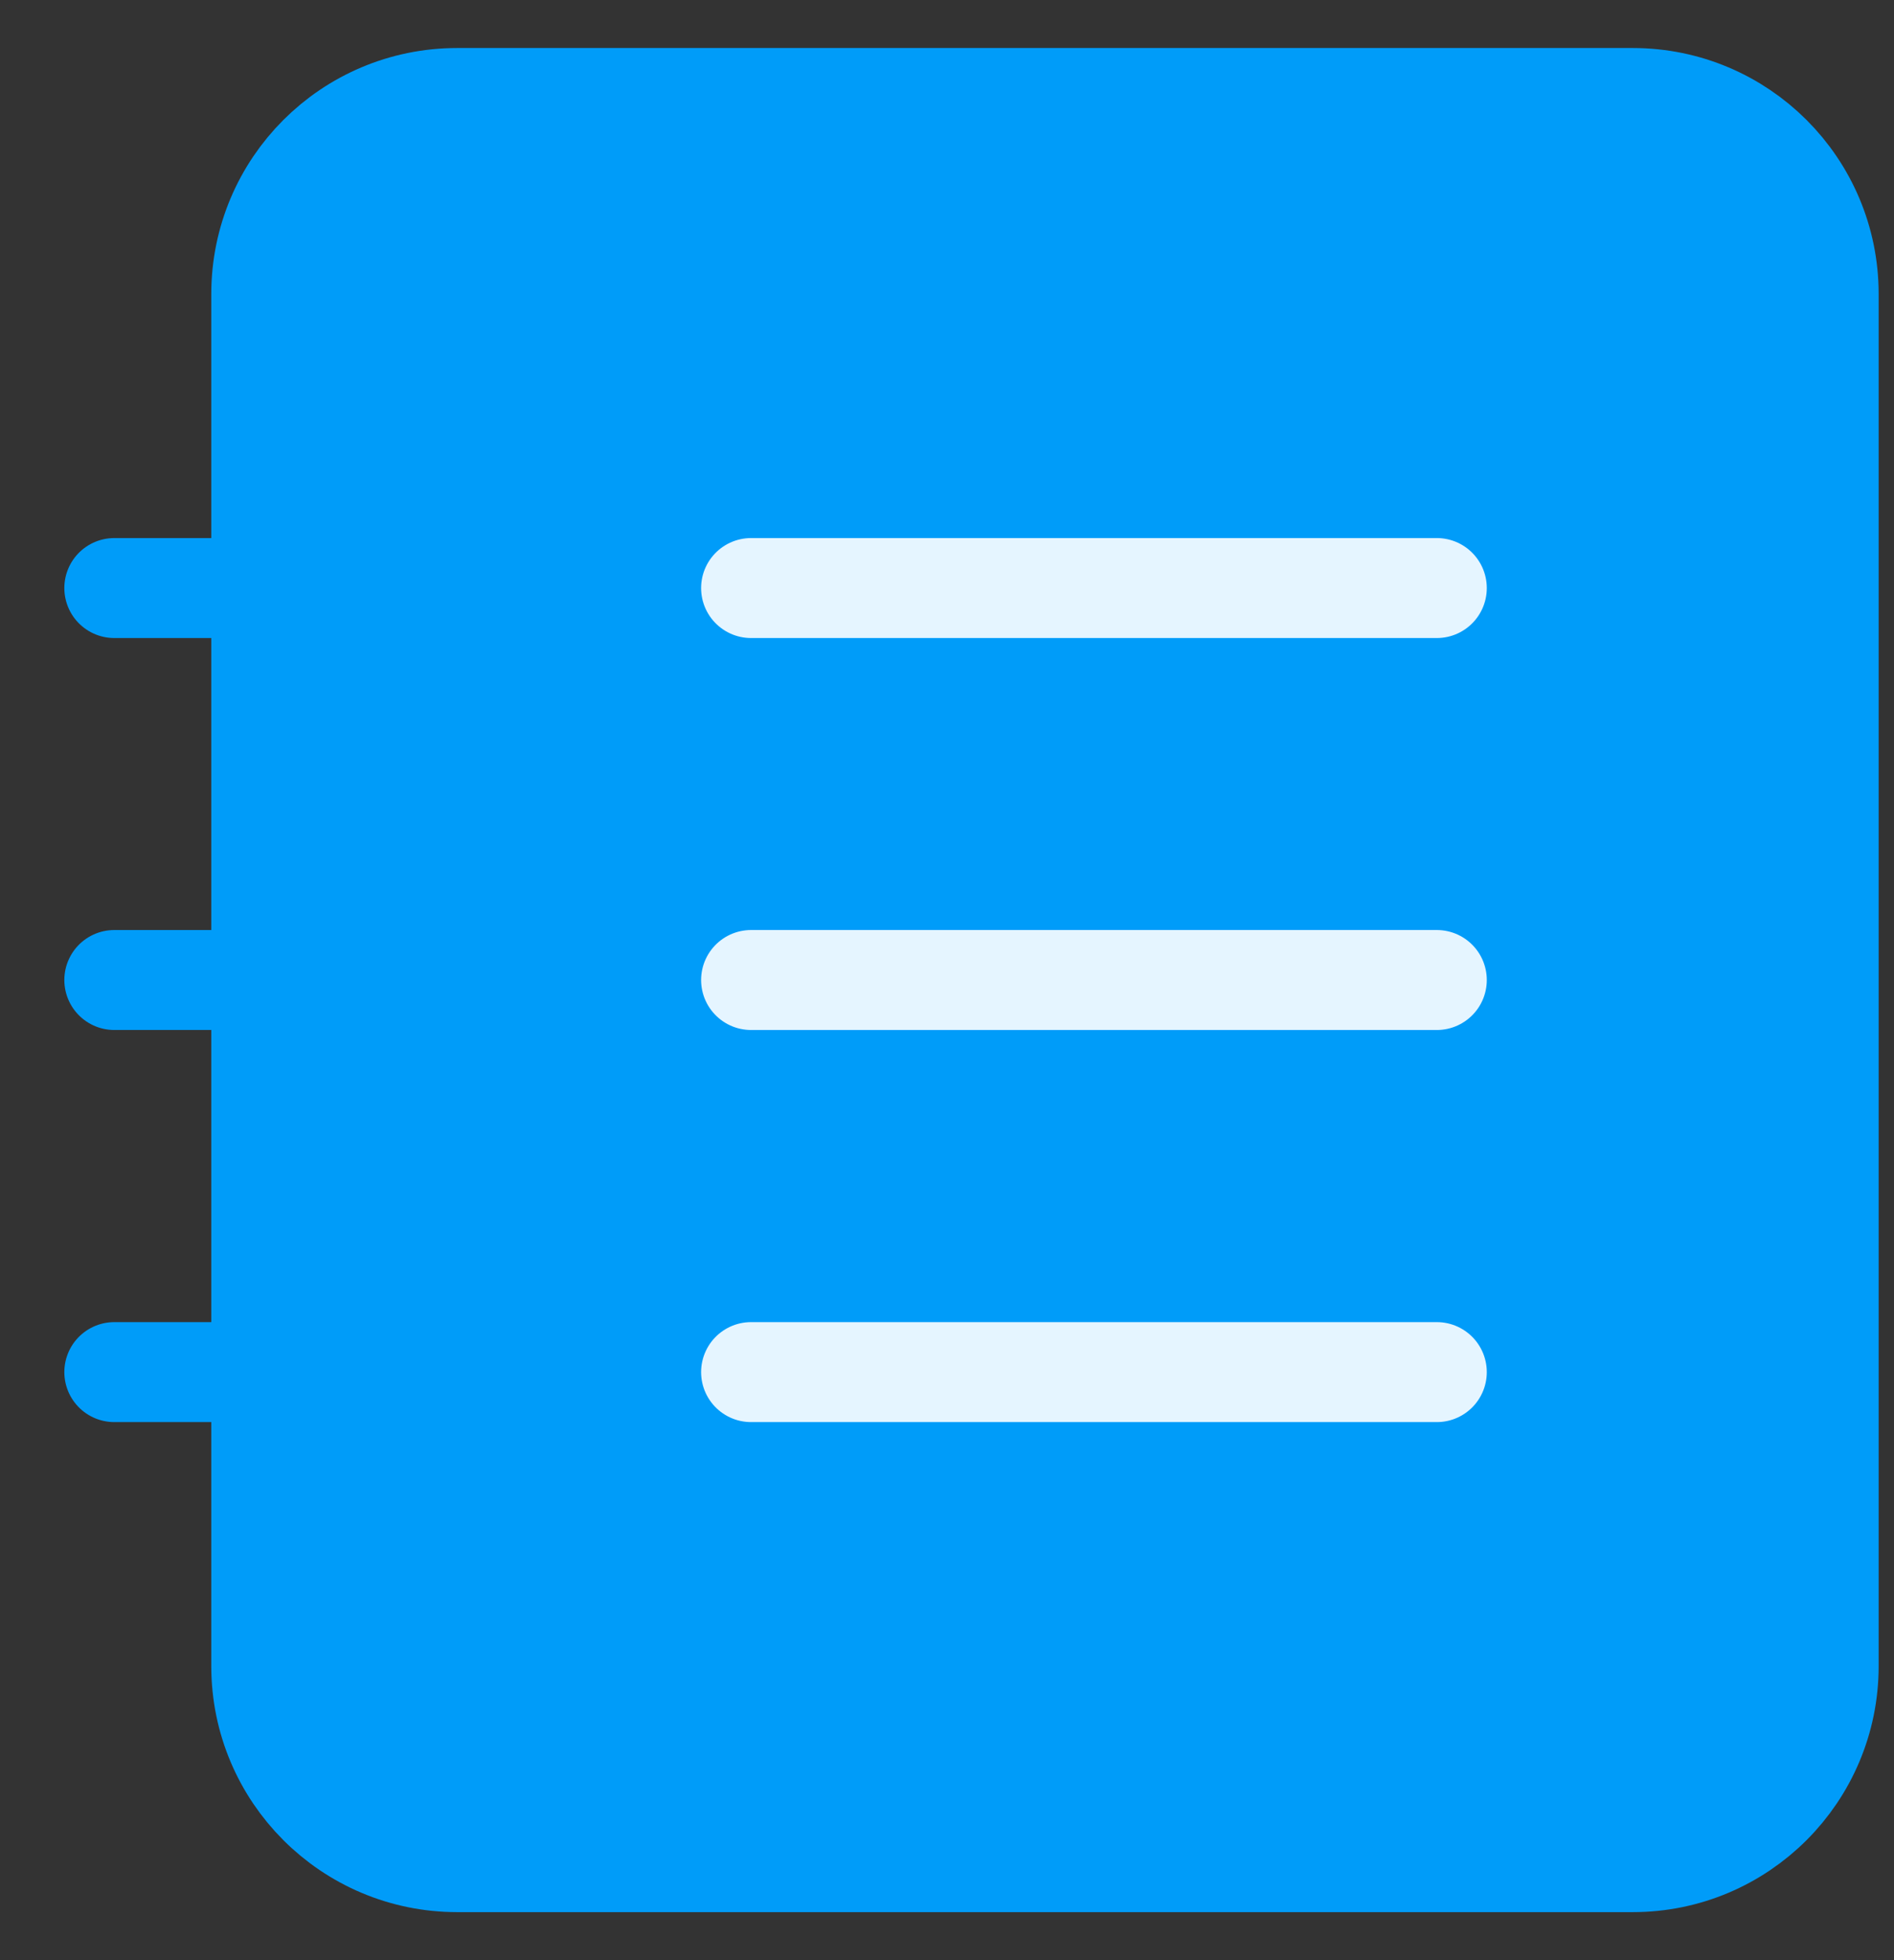 <svg width="29" height="30" viewBox="0 0 29 30" fill="none" xmlns="http://www.w3.org/2000/svg">
<rect x="0" y="0" width="29" height="30" fill="#333333" stroke="none"/>
<path fill-rule="evenodd" clip-rule="evenodd" d="M25 28.5H7C5.343 28.5 4 27.157 4 25.5V4.5C4 2.842 5.343 1.5 7 1.5H25C26.657 1.5 28 2.842 28 4.5V25.5C28 27.157 26.657 28.5 25 28.5Z" fill="#009CF9" stroke="#009CF9" stroke-width="1.53" stroke-linecap="round" stroke-linejoin="round"/>
<path d="M11.5 9H22" stroke="#E5F5FF" stroke-width="1.53" stroke-linecap="round" stroke-linejoin="round"/>
<path d="M11.5 21H22" stroke="#E5F5FF" stroke-width="1.53" stroke-linecap="round" stroke-linejoin="round"/>
<path d="M11.5 14.999H22" stroke="#E5F5FF" stroke-width="1.53" stroke-linecap="round" stroke-linejoin="round"/>
<path d="M1.75 9H6.25" stroke="#009CF9" stroke-width="1.53" stroke-linecap="round" stroke-linejoin="round"/>
<path d="M1.75 21H5.951" stroke="#009CF9" stroke-width="1.53" stroke-linecap="round" stroke-linejoin="round"/>
<path d="M1.75 14.999H5.951" stroke="#009CF9" stroke-width="1.53" stroke-linecap="round" stroke-linejoin="round"/>
</svg>
